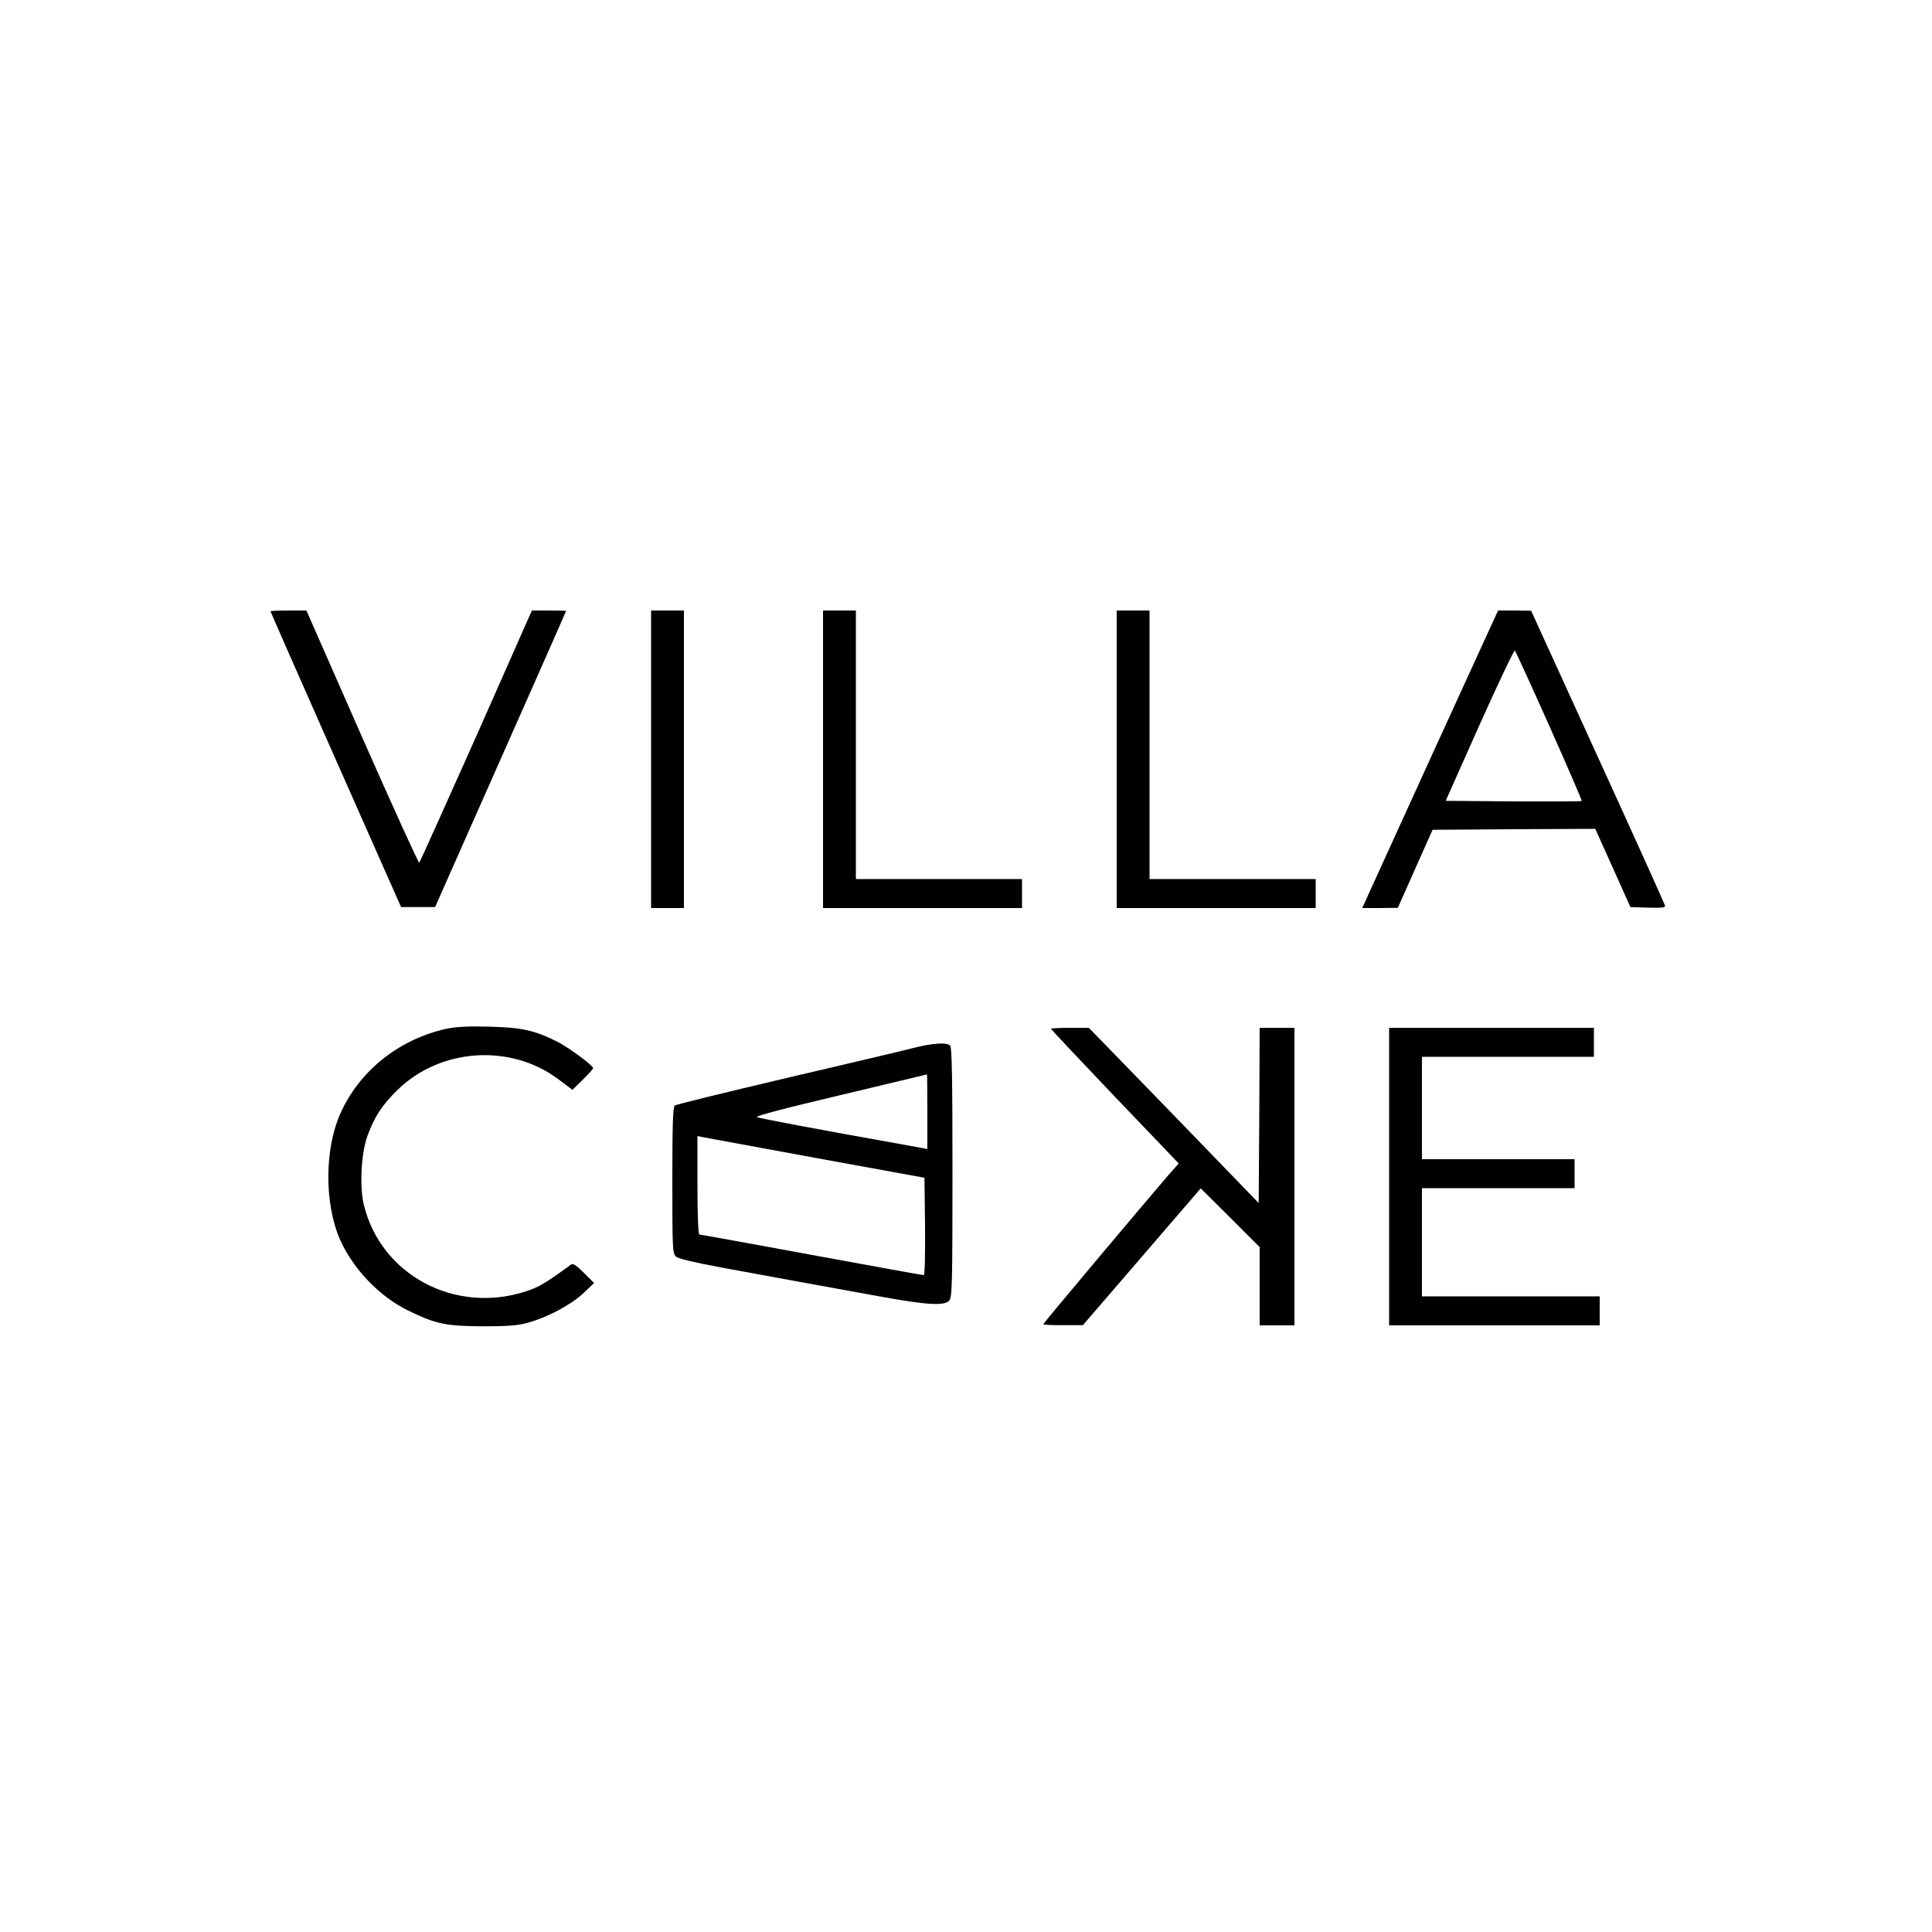 <?xml version="1.0" standalone="no"?>
<!DOCTYPE svg PUBLIC "-//W3C//DTD SVG 20010904//EN"
 "http://www.w3.org/TR/2001/REC-SVG-20010904/DTD/svg10.dtd">
<svg version="1.0" xmlns="http://www.w3.org/2000/svg"
 width="1000pt" height="1000pt" viewBox="0 0 1000 1000"
 preserveAspectRatio="xMidYMid meet">
<g transform="translate(0,1000) scale(0.1,-0.1)"
fill="#000000" stroke="none">
<path d="M1400 6836 c0 -2 152 -348 338 -768 l338 -763 88 0 88 0 339 765
c187 421 339 766 339 768 0 1 -40 2 -89 2 l-88 0 -288 -651 c-159 -357 -292
-652 -295 -654 -4 -3 -137 290 -296 650 l-288 655 -93 0 c-51 0 -93 -2 -93 -4z"/>
<path d="M3370 6070 l0 -770 85 0 85 0 0 770 0 770 -85 0 -85 0 0 -770z"/>
<path d="M4260 6070 l0 -770 515 0 515 0 0 75 0 75 -430 0 -430 0 0 695 0 695
-85 0 -85 0 0 -770z"/>
<path d="M5780 6070 l0 -770 515 0 515 0 0 75 0 75 -430 0 -430 0 0 695 0 695
-85 0 -85 0 0 -770z"/>
<path d="M7435 6143 c-175 -384 -333 -731 -351 -770 l-33 -73 92 0 92 1 90
202 90 202 421 3 421 2 91 -202 91 -203 91 -3 c74 -2 91 0 88 11 -2 8 -158
354 -348 770 l-345 756 -85 1 -86 0 -319 -697z m585 98 c94 -211 169 -385 167
-387 -2 -2 -162 -3 -354 -2 l-350 3 175 393 c97 216 179 389 183 385 4 -5 85
-181 179 -392z"/>
<path d="M2310 4675 c-247 -55 -451 -219 -549 -440 -81 -182 -82 -462 -3 -647
67 -153 203 -297 354 -371 143 -70 195 -81 388 -82 127 0 180 4 230 18 101 27
223 92 288 152 l57 54 -53 53 c-39 39 -56 50 -66 43 -137 -100 -166 -117 -240
-141 -364 -115 -742 87 -832 446 -24 95 -15 271 18 361 37 100 74 157 154 236
221 218 586 243 834 57 l73 -55 54 53 c29 29 53 55 53 59 0 14 -126 107 -185
137 -120 60 -186 74 -355 78 -110 3 -174 -1 -220 -11z"/>
<path d="M5440 4675 c0 -3 149 -161 330 -351 l331 -346 -54 -61 c-125 -145
-647 -766 -647 -771 0 -3 46 -6 103 -5 l102 0 305 354 305 354 153 -152 152
-152 0 -202 0 -203 90 0 90 0 0 770 0 770 -90 0 -90 0 -2 -453 -3 -454 -439
454 -440 453 -98 0 c-54 0 -98 -2 -98 -5z"/>
<path d="M7190 3910 l0 -770 545 0 545 0 0 75 0 75 -460 0 -460 0 0 280 0 280
395 0 395 0 0 75 0 75 -395 0 -395 0 0 265 0 265 445 0 445 0 0 75 0 75 -530
0 -530 0 0 -770z"/>
<path d="M4725 4575 c-49 -13 -344 -82 -655 -155 -311 -73 -571 -137 -577
-142 -10 -8 -13 -98 -13 -388 0 -355 1 -378 19 -394 12 -11 92 -30 237 -57
381 -70 593 -109 816 -149 245 -45 336 -50 361 -22 15 17 17 77 17 663 0 488
-3 648 -12 657 -18 18 -92 13 -193 -13z m75 -329 l0 -193 -127 23 c-459 82
-740 135 -756 142 -11 4 141 45 430 113 246 59 449 107 451 108 1 1 2 -86 2
-193z m-575 -240 l560 -102 3 -252 c1 -159 -1 -252 -7 -252 -6 0 -267 47 -581
105 -314 58 -575 105 -580 105 -6 0 -10 99 -10 255 l0 255 28 -6 c15 -3 279
-51 587 -108z"/>
</g>
</svg>
